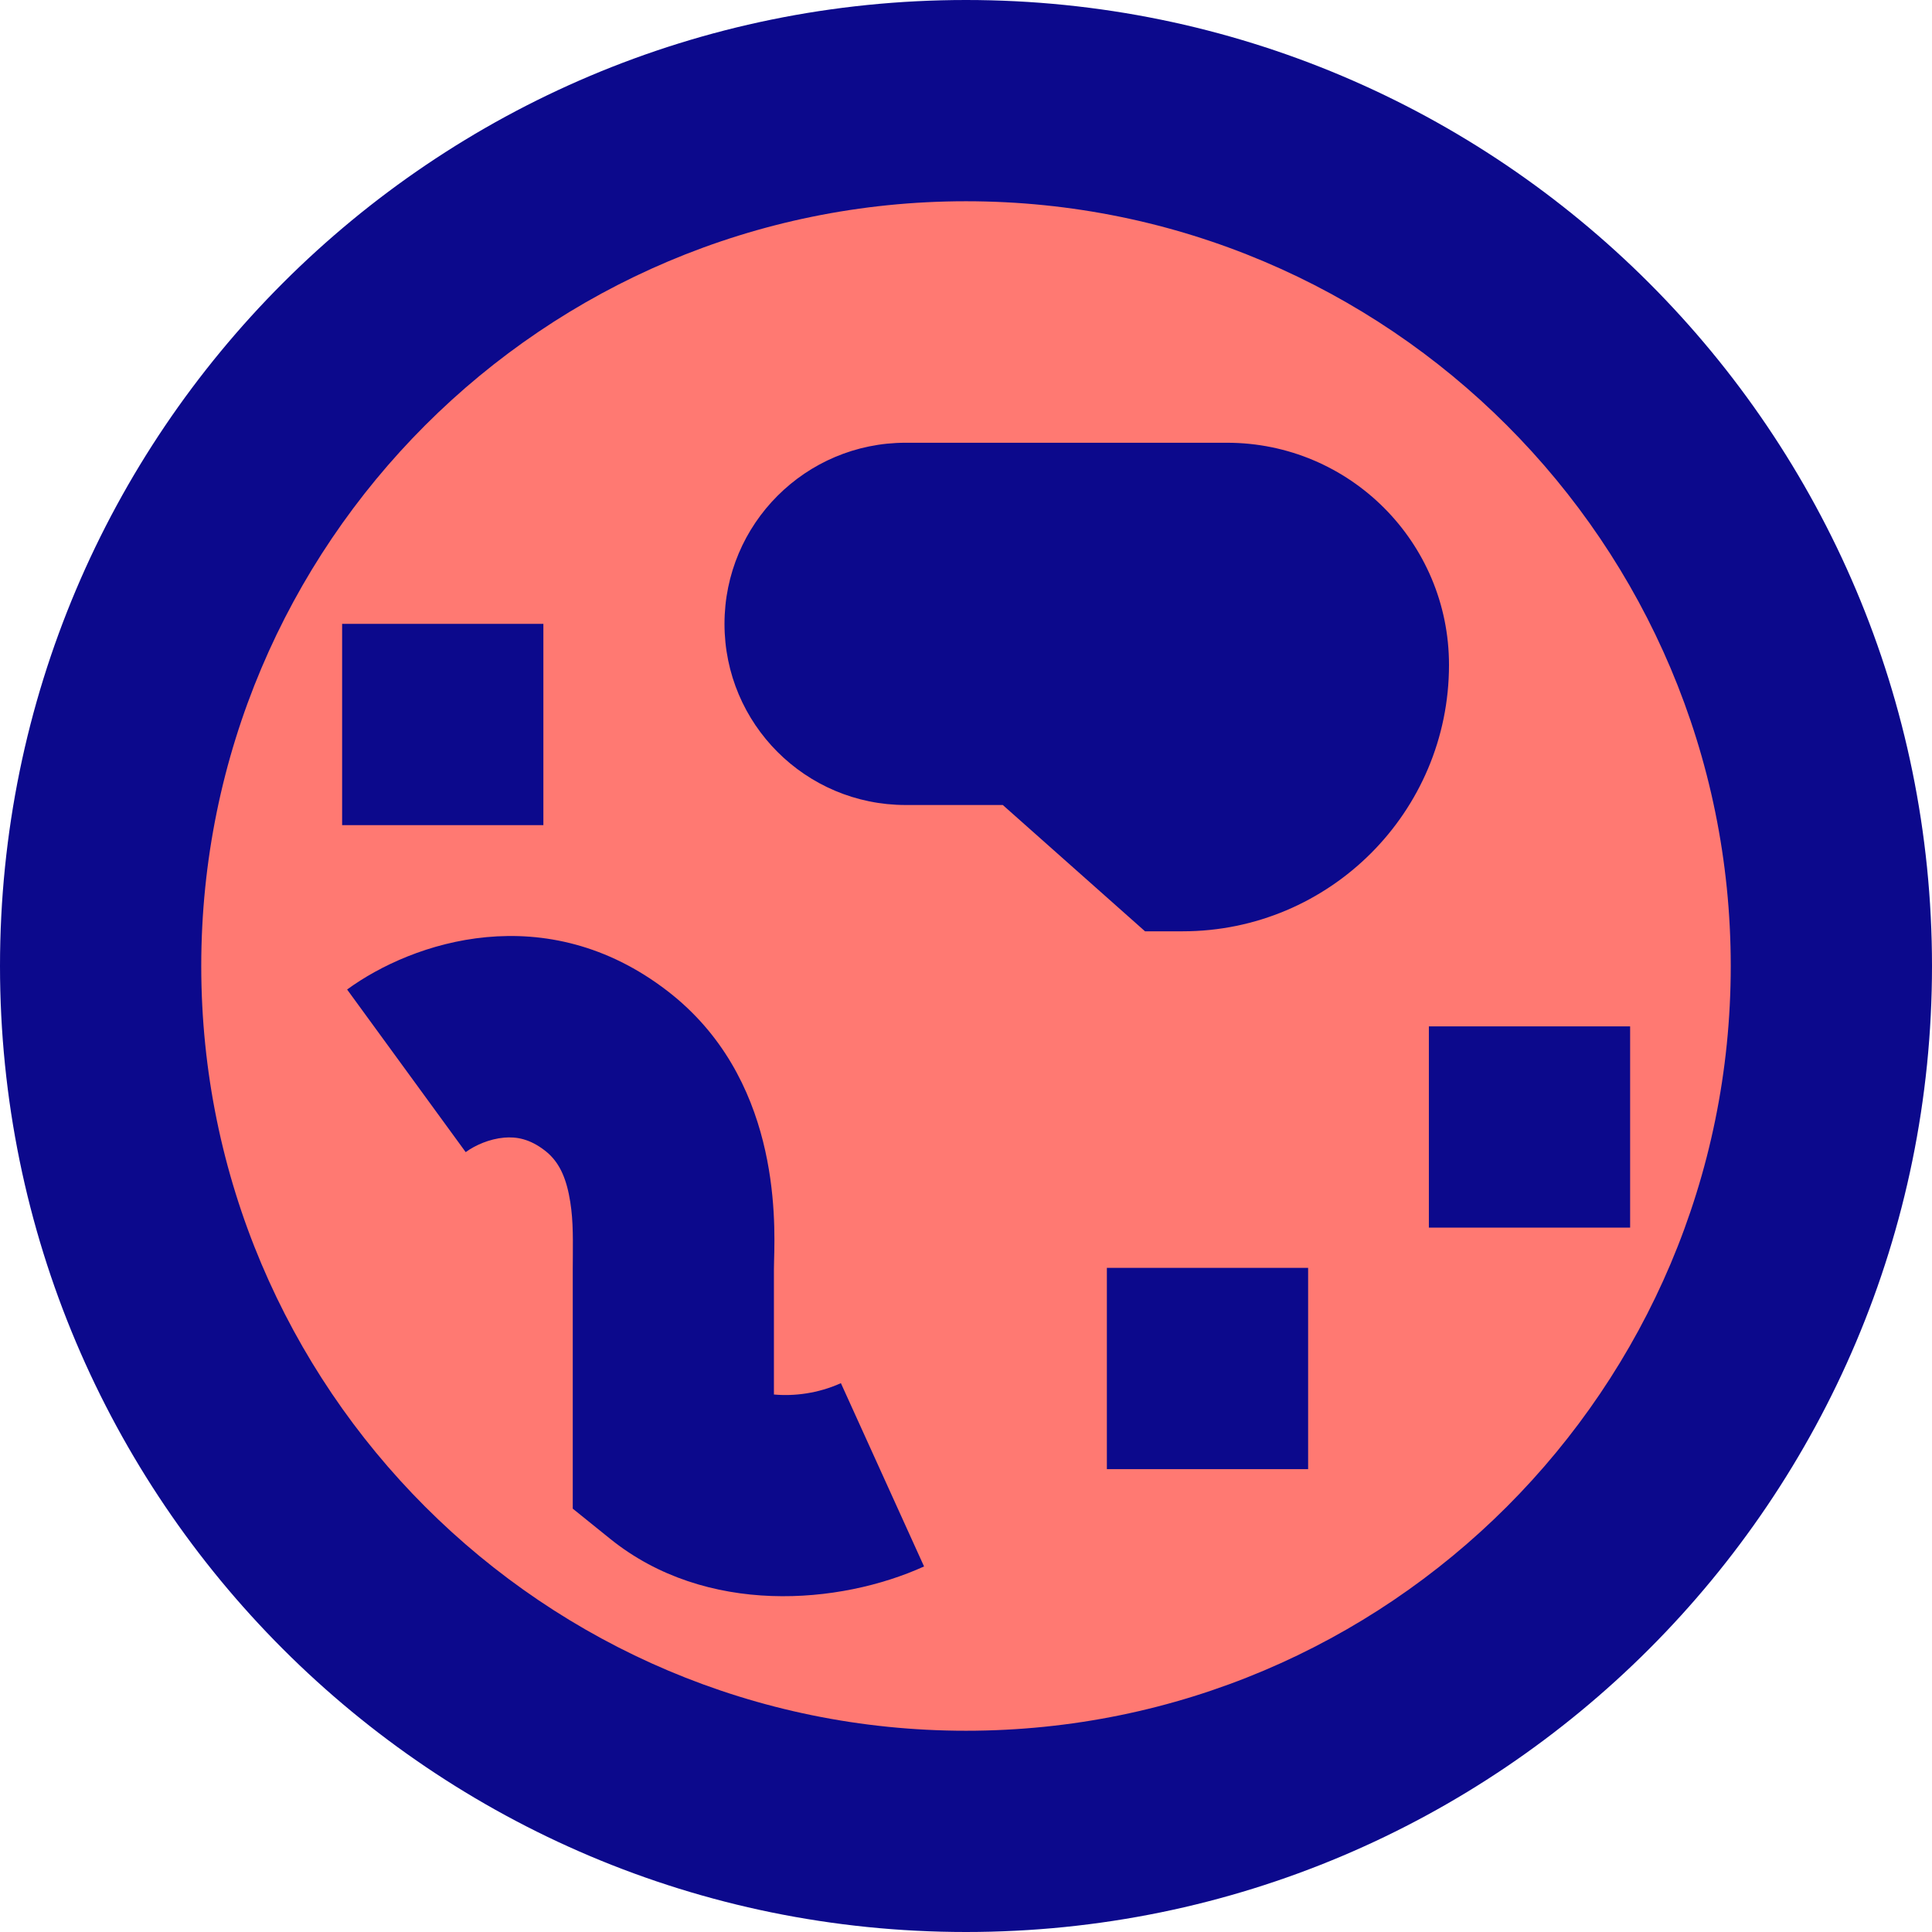 <svg xmlns="http://www.w3.org/2000/svg" fill="none" viewBox="0 0 24 24" id="Petri-Dish-Lab-Equipment--Streamline-Sharp">
  <desc>
    Petri Dish Lab Equipment Streamline Icon: https://streamlinehq.com
  </desc>
  <g id="petri-dish-lab-equipment">
    <path id="Ellipse 1474" fill="#ff7972" d="M1.25 12a10.75 10.75 0 1 0 21.5 0 10.75 10.75 0 1 0 -21.5 0" stroke-width="1"></path>
    <path id="Union" fill="#0c098c" fill-rule="evenodd" d="M2.5 12c0 -5.247 4.253 -9.5 9.5 -9.5 5.247 0 9.5 4.253 9.5 9.5 0 5.247 -4.253 9.5 -9.5 9.5 -5.247 0 -9.5 -4.253 -9.5 -9.5ZM12 0C5.373 0 0 5.373 0 12c0 6.627 5.373 12 12 12 6.627 0 12 -5.373 12 -12 0 -6.627 -5.373 -12 -12 -12ZM5.787 14.311c0.116 -0.085 0.294 -0.163 0.475 -0.179 0.152 -0.013 0.317 0.014 0.506 0.16 0.149 0.115 0.245 0.28 0.299 0.545 0.052 0.253 0.051 0.49 0.049 0.771l0 0v0c-0 0.052 -0.001 0.105 -0.001 0.16l0 2.375v0.598l0.465 0.375c1.192 0.961 2.852 0.818 3.899 0.343l-1.033 -2.277c-0.285 0.129 -0.585 0.164 -0.832 0.141v-1.556c0 -0.028 0.001 -0.064 0.002 -0.108l0 -0c0.015 -0.549 0.06 -2.282 -1.324 -3.348 -1.509 -1.163 -3.162 -0.616 -3.98 -0.019l1.473 2.02ZM17.75 15.25v-2.5h2.5v2.5h-2.5Zm-4 0.5v2.5h2.5v-2.5h-2.5Zm-9.5 -5.5v-2.5h2.5v2.5h-2.5Zm7 -4.75C10.007 5.5 9 6.507 9 7.75S10.007 10 11.25 10h1.207l1.767 1.569h0.466c1.828 0 3.31 -1.482 3.31 -3.31C18 6.735 16.765 5.5 15.242 5.5H11.25Z" clip-rule="evenodd" stroke-width="1"></path>
  </g>
</svg>